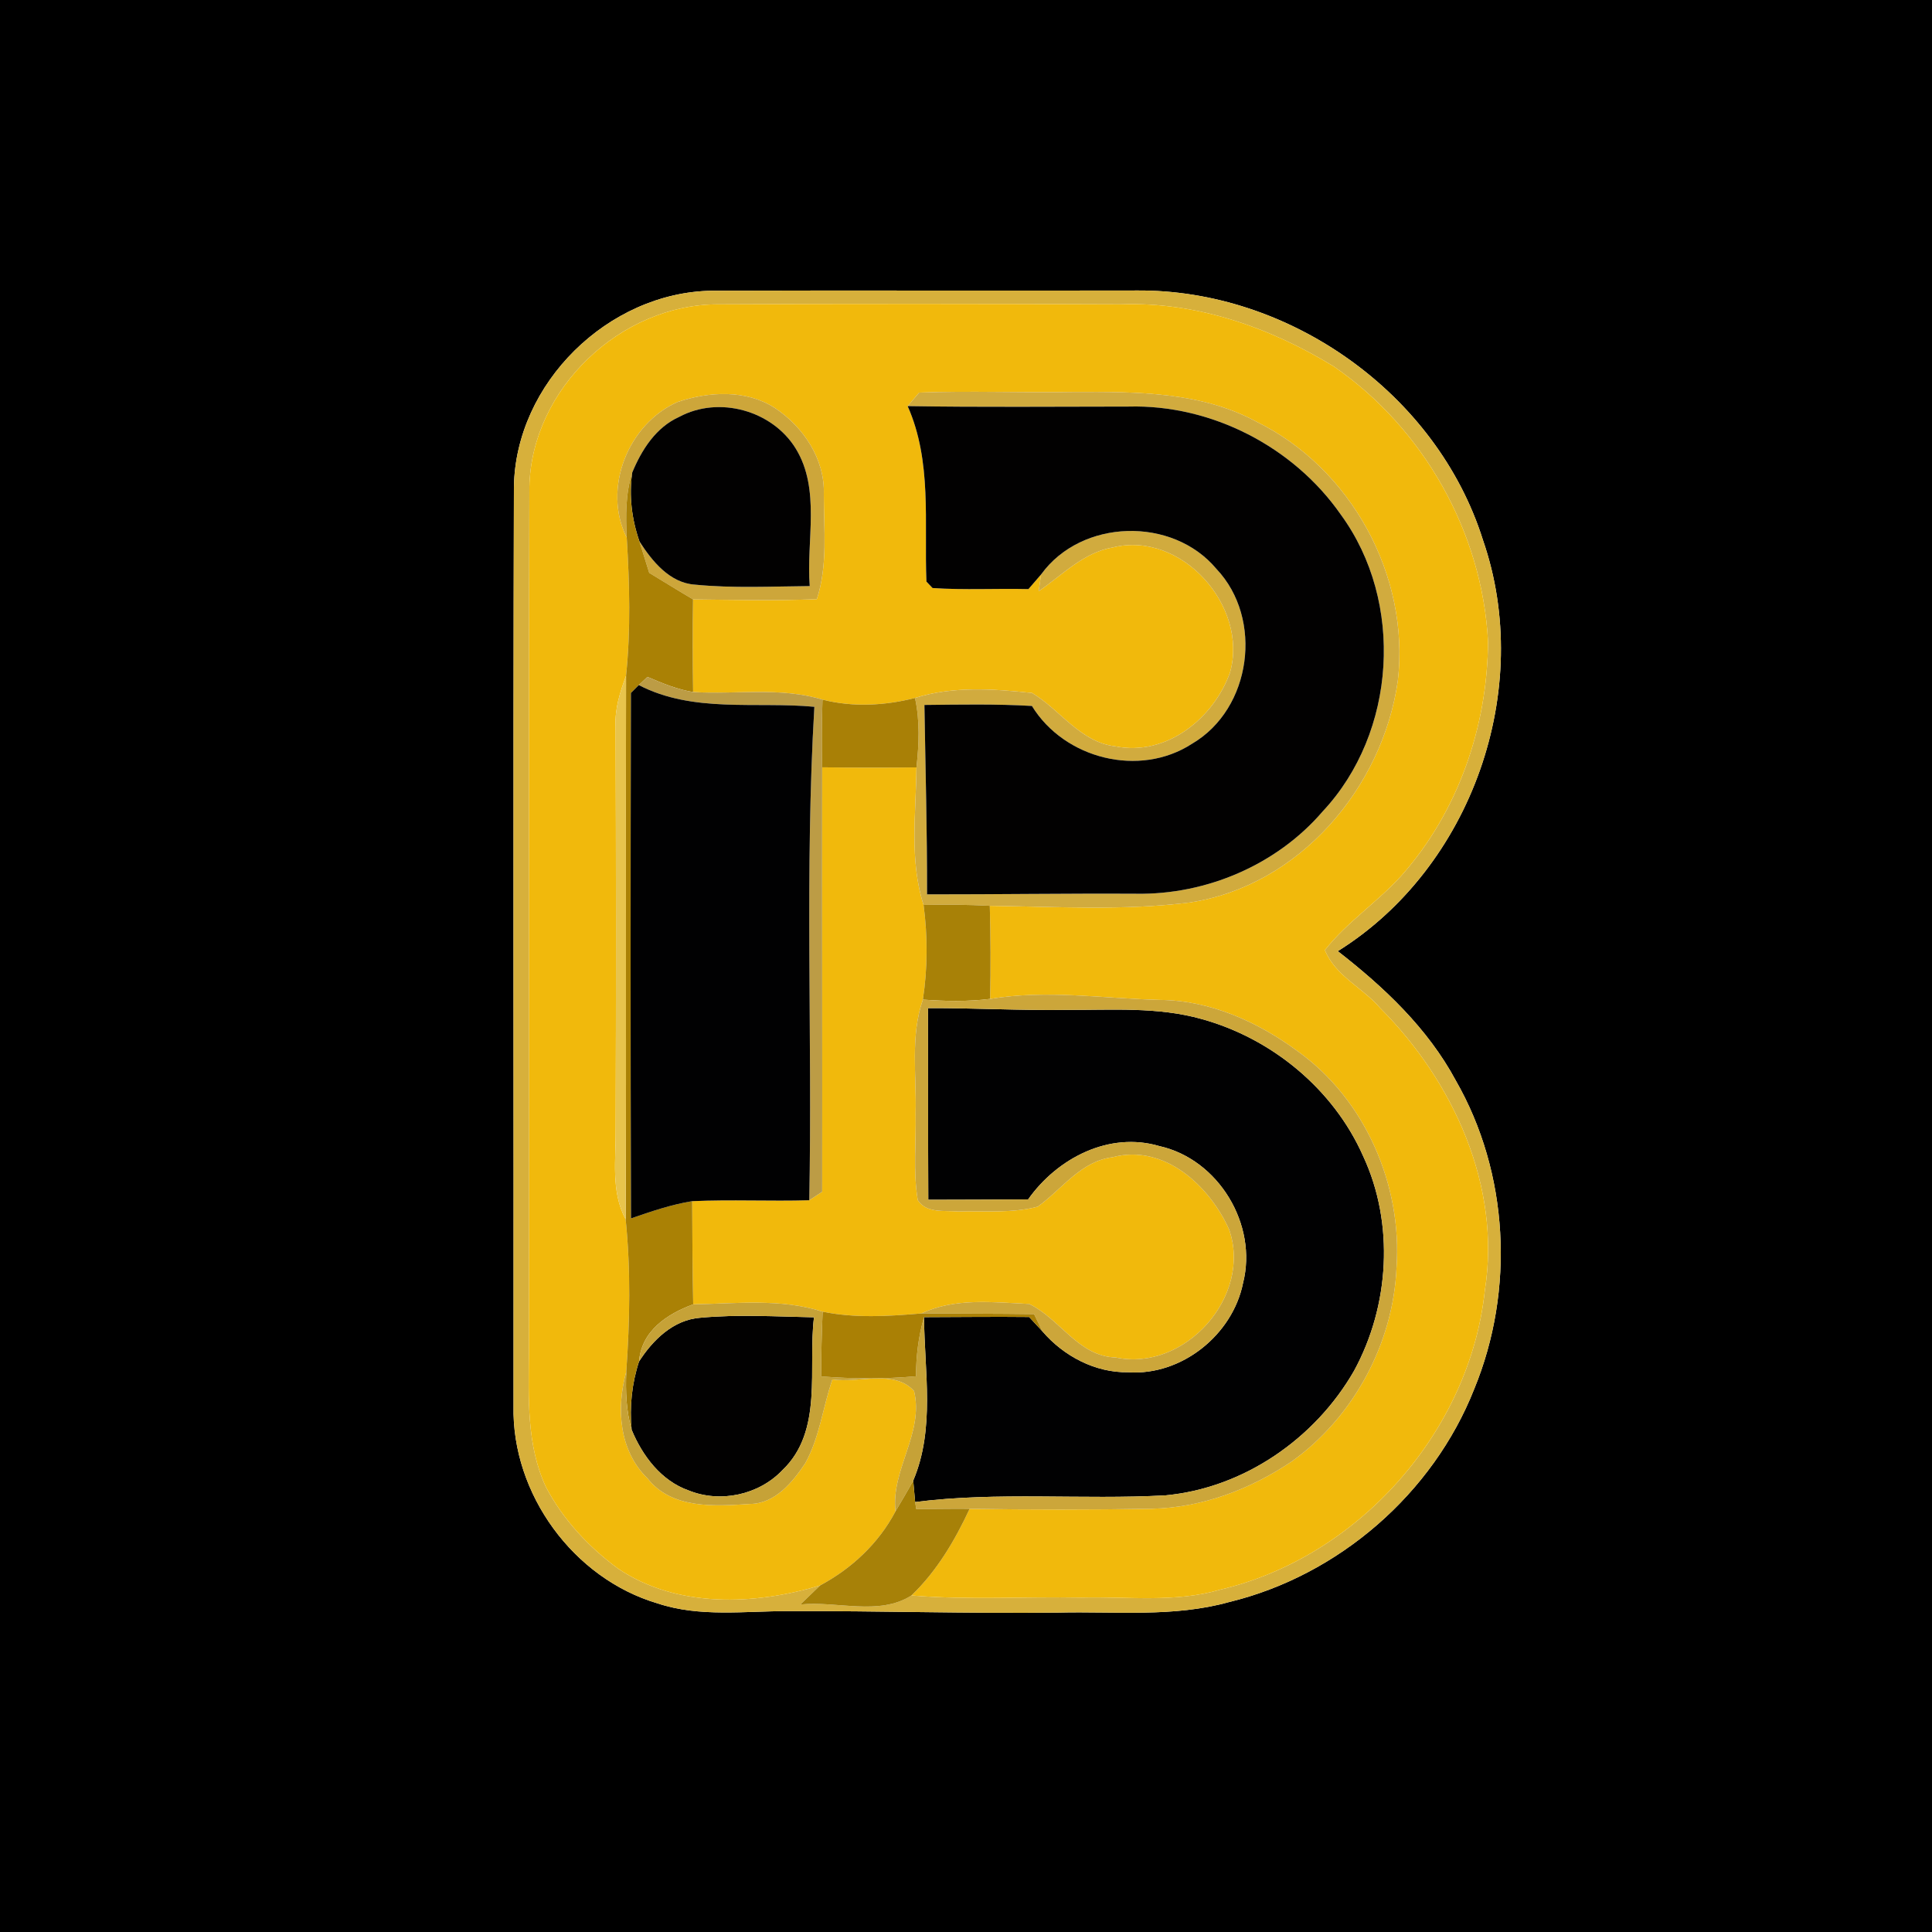 <?xml version="1.0" encoding="UTF-8" ?>
<!DOCTYPE svg PUBLIC "-//W3C//DTD SVG 1.1//EN" "http://www.w3.org/Graphics/SVG/1.1/DTD/svg11.dtd">
<svg width="250pt" height="250pt" viewBox="0 0 250 250" version="1.1" xmlns="http://www.w3.org/2000/svg">
<g id="#000000ff">
<path fill="#000000" opacity="1.00" d=" M 0.00 0.00 L 250.00 0.00 L 250.00 250.00 L 0.00 250.00 L 0.00 0.00 M 66.50 63.03 C 66.39 102.67 66.48 142.31 66.45 181.95 C 66.22 193.31 74.19 204.26 85.09 207.48 C 90.57 209.30 96.39 208.46 102.05 208.48 C 113.69 208.43 125.33 208.81 136.98 208.67 C 144.33 208.49 151.85 209.31 159.03 207.31 C 173.20 203.88 185.42 193.29 190.77 179.72 C 196.02 166.96 195.26 151.80 188.37 139.80 C 184.73 133.04 179.10 127.74 173.11 123.08 C 190.44 112.27 198.58 89.16 191.89 69.87 C 185.93 50.93 166.80 37.39 147.00 37.59 C 128.70 37.63 110.39 37.56 92.09 37.62 C 78.70 37.84 66.70 49.58 66.50 63.03 Z" />
</g>
<g id="#d7b03bff">
<path fill="#d7b03b" opacity="1.00" d=" M 66.50 63.03 C 66.70 49.58 78.70 37.84 92.09 37.62 C 110.39 37.56 128.70 37.63 147.00 37.59 C 166.80 37.39 185.93 50.93 191.89 69.87 C 198.58 89.16 190.44 112.27 173.11 123.08 C 179.10 127.74 184.73 133.04 188.37 139.80 C 195.26 151.80 196.02 166.96 190.77 179.72 C 185.42 193.29 173.20 203.88 159.03 207.31 C 151.85 209.31 144.33 208.49 136.98 208.67 C 125.33 208.81 113.69 208.43 102.05 208.48 C 96.39 208.46 90.57 209.30 85.09 207.48 C 74.19 204.26 66.22 193.31 66.45 181.95 C 66.48 142.31 66.39 102.67 66.50 63.03 M 68.50 63.00 C 68.38 100.33 68.53 137.66 68.44 174.99 C 68.40 180.83 68.11 186.99 70.64 192.41 C 72.85 196.62 76.18 200.20 80.01 203.00 C 87.62 208.12 97.67 207.71 106.13 205.15 C 105.49 205.77 104.21 207.00 103.57 207.62 C 108.28 207.13 113.76 209.14 117.94 206.45 C 125.27 207.07 132.62 206.59 139.96 206.73 C 145.94 206.58 152.07 207.42 157.90 205.70 C 175.79 201.49 190.20 185.25 192.14 166.96 C 194.28 153.48 188.03 139.90 178.62 130.47 C 176.36 127.81 172.81 126.32 171.44 122.94 C 174.32 119.29 178.27 116.72 181.37 113.28 C 188.69 105.01 192.49 93.99 192.55 83.00 C 191.82 68.91 184.21 55.43 172.61 47.43 C 164.36 42.38 154.82 39.02 145.05 39.38 C 127.69 39.31 110.33 39.29 92.97 39.38 C 80.34 39.34 68.77 50.29 68.50 63.00 Z" />
</g>
<g id="#f1b90cff">
<path fill="#f1b90c" opacity="1.00" d=" M 68.50 63.00 C 68.77 50.29 80.34 39.34 92.97 39.38 C 110.33 39.29 127.69 39.31 145.05 39.38 C 154.82 39.02 164.36 42.38 172.61 47.43 C 184.21 55.43 191.82 68.91 192.55 83.00 C 192.49 93.99 188.69 105.01 181.37 113.28 C 178.27 116.72 174.32 119.29 171.44 122.94 C 172.81 126.32 176.36 127.81 178.62 130.47 C 188.03 139.90 194.28 153.48 192.14 166.96 C 190.20 185.25 175.79 201.49 157.90 205.70 C 152.07 207.42 145.94 206.58 139.96 206.73 C 132.62 206.59 125.27 207.07 117.94 206.45 C 121.23 203.30 123.56 199.34 125.47 195.24 C 133.32 195.36 141.19 195.37 149.04 195.23 C 155.53 195.10 161.80 192.71 167.14 189.12 C 175.15 183.39 180.29 173.84 180.71 164.01 C 181.45 153.39 176.68 142.31 167.96 136.06 C 162.79 132.24 156.60 129.44 150.08 129.39 C 142.76 129.20 135.41 128.05 128.12 129.26 C 128.21 125.25 128.19 121.23 128.08 117.21 C 136.70 117.32 145.40 117.86 153.97 116.78 C 168.14 114.63 178.92 101.92 180.88 88.07 C 182.45 74.51 174.83 60.56 162.57 54.56 C 155.38 50.67 146.98 50.69 139.03 50.72 C 132.33 50.84 125.63 50.55 118.94 50.80 C 118.57 51.23 117.82 52.11 117.45 52.55 C 120.64 59.74 119.57 67.64 119.88 75.26 C 120.08 75.47 120.47 75.89 120.67 76.09 C 124.80 76.37 128.94 76.13 133.08 76.23 C 133.62 75.60 134.17 74.96 134.72 74.33 C 134.64 74.87 134.48 75.97 134.40 76.51 C 137.46 74.41 140.22 71.47 144.03 70.83 C 152.88 68.65 161.58 78.45 159.17 87.01 C 157.05 92.97 150.92 97.90 144.35 96.58 C 139.79 96.06 137.21 91.86 133.55 89.67 C 128.54 89.14 123.28 88.77 118.40 90.32 C 114.50 91.31 110.35 91.54 106.43 90.53 C 100.98 88.87 95.27 89.89 89.69 89.55 C 89.63 85.56 89.62 81.56 89.68 77.56 C 95.02 77.62 100.36 77.75 105.70 77.53 C 107.13 73.15 106.60 68.49 106.60 63.96 C 106.76 59.41 103.95 55.22 100.25 52.78 C 96.54 50.39 91.74 50.66 87.70 52.01 C 81.29 54.82 77.91 63.22 81.10 69.57 C 81.46 75.51 81.63 81.51 81.01 87.44 C 80.24 89.54 79.54 91.71 79.66 93.99 C 79.72 111.33 79.72 128.67 79.67 146.02 C 79.72 149.96 79.01 154.15 80.96 157.79 C 81.63 164.33 81.50 170.94 81.04 177.49 C 79.73 182.22 80.09 187.70 83.79 191.30 C 86.95 195.32 92.51 194.90 97.07 194.61 C 100.30 194.57 102.56 191.80 104.20 189.34 C 106.06 185.99 106.48 182.09 107.71 178.50 C 111.13 179.01 115.73 177.16 118.28 180.00 C 119.59 185.45 115.26 190.18 115.88 195.56 C 113.71 199.69 110.22 202.96 106.13 205.15 C 97.67 207.71 87.62 208.12 80.01 203.00 C 76.18 200.20 72.85 196.62 70.64 192.41 C 68.11 186.99 68.40 180.83 68.44 174.99 C 68.53 137.66 68.38 100.33 68.50 63.00 Z" />
<path fill="#f1b90c" opacity="1.00" d=" M 106.39 99.29 C 110.46 99.34 114.52 99.34 118.59 99.30 C 118.53 105.23 117.66 111.35 119.51 117.10 C 120.05 121.16 120.04 125.31 119.42 129.35 C 117.78 134.09 118.61 139.14 118.48 144.04 C 118.56 147.79 118.14 151.58 118.76 155.30 C 119.90 157.04 122.21 156.61 123.99 156.76 C 127.41 156.66 130.95 157.03 134.28 156.14 C 137.42 153.89 139.85 150.25 143.98 149.74 C 150.66 147.98 156.50 153.43 159.05 159.10 C 162.07 167.73 153.32 177.54 144.39 175.66 C 139.53 175.53 137.17 170.64 133.17 168.73 C 128.53 168.52 123.58 167.91 119.23 169.96 C 114.99 170.32 110.65 170.60 106.45 169.73 C 101.03 167.99 95.28 168.69 89.70 168.78 C 89.61 164.33 89.58 159.88 89.57 155.43 C 94.61 155.20 99.67 155.46 104.72 155.31 C 105.13 155.04 105.97 154.48 106.39 154.21 C 106.42 135.90 106.36 117.60 106.39 99.29 Z" />
</g>
<g id="#cda63aff">
<path fill="#cda63a" opacity="1.00" d=" M 87.70 52.01 C 91.74 50.66 96.54 50.39 100.25 52.78 C 103.95 55.22 106.76 59.41 106.60 63.96 C 106.60 68.49 107.13 73.15 105.70 77.53 C 100.36 77.75 95.02 77.62 89.68 77.56 C 87.77 76.44 85.90 75.27 84.01 74.13 C 83.58 72.77 83.16 71.41 82.74 70.05 C 84.37 72.60 86.65 75.43 89.91 75.65 C 94.85 76.14 99.83 75.88 104.78 75.84 C 104.31 69.95 106.23 63.34 102.96 58.03 C 99.92 53.10 93.02 51.19 87.90 53.94 C 84.88 55.29 83.03 58.20 81.81 61.15 C 80.94 63.86 80.96 66.75 81.10 69.57 C 77.91 63.22 81.29 54.82 87.70 52.01 Z" />
</g>
<g id="#d1ab3eff">
<path fill="#d1ab3e" opacity="1.00" d=" M 117.45 52.55 C 117.82 52.11 118.57 51.23 118.94 50.80 C 125.63 50.55 132.33 50.84 139.03 50.72 C 146.98 50.69 155.38 50.67 162.57 54.56 C 174.83 60.56 182.45 74.51 180.88 88.07 C 178.92 101.92 168.14 114.63 153.97 116.78 C 145.40 117.86 136.70 117.32 128.08 117.21 C 125.22 117.06 122.37 117.04 119.51 117.10 C 117.66 111.35 118.53 105.23 118.59 99.30 C 118.92 96.31 119.05 93.28 118.40 90.32 C 123.28 88.77 128.54 89.14 133.55 89.67 C 137.21 91.86 139.79 96.06 144.35 96.58 C 150.92 97.90 157.05 92.97 159.17 87.01 C 161.58 78.45 152.88 68.65 144.03 70.83 C 140.22 71.47 137.46 74.41 134.40 76.51 C 134.48 75.97 134.64 74.87 134.72 74.33 C 139.94 67.11 151.72 66.81 157.40 73.61 C 163.53 80.08 161.95 91.73 154.25 96.24 C 147.45 100.66 137.73 98.20 133.53 91.35 C 128.90 91.08 124.26 91.17 119.62 91.22 C 119.75 99.39 119.98 107.56 119.96 115.73 C 128.98 115.74 137.99 115.60 147.01 115.65 C 156.09 115.80 165.22 111.92 171.16 104.99 C 180.71 94.79 181.76 77.88 173.50 66.59 C 167.38 57.80 156.75 52.32 146.03 52.61 C 136.50 52.61 126.97 52.71 117.45 52.55 Z" />
</g>
<g id="#020101ff">
<path fill="#020101" opacity="1.00" d=" M 119.88 75.26 C 119.57 67.64 120.64 59.74 117.45 52.55 C 126.97 52.71 136.50 52.61 146.03 52.61 C 156.75 52.32 167.38 57.80 173.50 66.59 C 181.76 77.88 180.71 94.79 171.16 104.99 C 165.22 111.92 156.09 115.80 147.01 115.65 C 137.99 115.60 128.98 115.74 119.96 115.73 C 119.98 107.56 119.75 99.39 119.62 91.22 C 124.26 91.17 128.90 91.08 133.53 91.35 C 137.73 98.20 147.45 100.66 154.25 96.24 C 161.95 91.73 163.53 80.08 157.40 73.61 C 151.72 66.81 139.94 67.11 134.72 74.33 C 134.17 74.96 133.62 75.60 133.08 76.23 C 128.94 76.13 124.80 76.37 120.67 76.09 C 120.47 75.89 120.08 75.47 119.88 75.26 Z" />
<path fill="#020101" opacity="1.00" d=" M 87.90 53.94 C 93.02 51.19 99.92 53.10 102.96 58.03 C 106.23 63.34 104.31 69.95 104.78 75.84 C 99.83 75.88 94.85 76.14 89.91 75.65 C 86.65 75.43 84.37 72.60 82.74 70.05 C 81.75 67.19 81.37 64.15 81.81 61.15 C 83.03 58.20 84.88 55.29 87.90 53.94 Z" />
<path fill="#020101" opacity="1.00" d=" M 90.59 170.52 C 95.49 170.06 100.42 170.36 105.33 170.46 C 104.52 177.04 106.58 185.15 101.24 190.24 C 98.20 193.44 93.22 194.52 89.13 192.87 C 85.56 191.62 83.13 188.39 81.73 185.00 C 81.45 182.03 81.76 179.02 82.69 176.18 C 84.47 173.40 87.12 170.79 90.59 170.52 Z" />
</g>
<g id="#aa8105ff">
<path fill="#aa8105" opacity="1.00" d=" M 81.10 69.57 C 80.96 66.75 80.94 63.86 81.81 61.15 C 81.37 64.15 81.75 67.19 82.74 70.05 C 83.16 71.41 83.58 72.77 84.01 74.13 C 85.90 75.27 87.77 76.44 89.68 77.56 C 89.62 81.56 89.63 85.56 89.69 89.55 C 87.62 89.22 85.69 88.40 83.78 87.59 C 83.50 87.86 82.94 88.39 82.66 88.65 C 82.41 88.90 81.89 89.41 81.64 89.67 C 81.59 112.33 81.58 135.00 81.65 157.66 C 84.24 156.77 86.85 155.87 89.57 155.43 C 89.58 159.88 89.61 164.33 89.70 168.78 C 86.29 170.05 83.02 172.20 82.69 176.18 C 81.76 179.02 81.45 182.03 81.73 185.00 C 81.02 182.56 80.94 180.01 81.04 177.49 C 81.50 170.94 81.63 164.33 80.96 157.79 C 81.06 134.34 80.95 110.89 81.01 87.44 C 81.63 81.51 81.46 75.51 81.10 69.57 Z" />
</g>
<g id="#bc9c45ff">
<path fill="#bc9c45" opacity="1.00" d=" M 82.66 88.65 C 82.94 88.39 83.50 87.86 83.78 87.59 C 85.69 88.40 87.62 89.22 89.69 89.55 C 95.27 89.89 100.98 88.87 106.43 90.53 C 106.34 93.45 106.31 96.37 106.39 99.29 C 106.36 117.60 106.42 135.90 106.39 154.21 C 105.97 154.48 105.13 155.04 104.72 155.31 C 105.13 134.03 104.12 112.72 105.38 91.46 C 97.78 90.75 89.74 92.31 82.66 88.65 Z" />
</g>
<g id="#e8c44cff">
<path fill="#e8c44c" opacity="1.00" d=" M 79.66 93.99 C 79.54 91.71 80.24 89.54 81.01 87.44 C 80.95 110.89 81.06 134.34 80.96 157.79 C 79.01 154.15 79.72 149.96 79.67 146.02 C 79.72 128.67 79.72 111.33 79.66 93.99 Z" />
</g>
<g id="#010102ff">
<path fill="#010102" opacity="1.00" d=" M 81.64 89.67 C 81.89 89.41 82.41 88.90 82.66 88.65 C 89.74 92.31 97.78 90.75 105.38 91.46 C 104.12 112.72 105.13 134.03 104.72 155.31 C 99.67 155.46 94.61 155.20 89.57 155.43 C 86.85 155.87 84.24 156.77 81.65 157.66 C 81.58 135.00 81.59 112.33 81.64 89.67 Z" />
<path fill="#010102" opacity="1.00" d=" M 120.09 130.45 C 126.07 130.43 132.05 130.77 138.03 130.68 C 143.85 130.71 149.80 130.26 155.48 131.86 C 164.57 134.36 172.56 140.94 176.39 149.60 C 180.46 158.34 179.80 168.98 175.21 177.39 C 170.18 186.16 160.93 192.56 150.79 193.50 C 140.01 194.09 129.16 193.00 118.42 194.36 C 118.36 193.67 118.23 192.29 118.17 191.59 C 121.02 184.85 119.62 177.51 119.57 170.44 C 124.11 170.43 128.64 170.37 133.17 170.42 C 133.60 170.88 134.46 171.82 134.89 172.28 C 137.64 175.48 141.71 177.64 145.99 177.57 C 152.89 178.04 159.50 172.74 160.85 166.02 C 162.77 158.47 157.68 150.02 150.05 148.31 C 143.51 146.37 136.80 149.88 133.04 155.20 C 128.74 155.24 124.43 155.23 120.12 155.25 C 120.08 146.98 120.11 138.72 120.09 130.45 Z" />
</g>
<g id="#a98006ff">
<path fill="#a98006" opacity="1.00" d=" M 106.43 90.53 C 110.35 91.54 114.50 91.31 118.40 90.32 C 119.05 93.28 118.92 96.31 118.59 99.30 C 114.52 99.34 110.46 99.34 106.39 99.29 C 106.31 96.37 106.34 93.45 106.43 90.53 Z" />
</g>
<g id="#a88107ff">
<path fill="#a88107" opacity="1.00" d=" M 119.51 117.10 C 122.37 117.04 125.22 117.06 128.08 117.21 C 128.19 121.23 128.21 125.25 128.12 129.26 C 125.23 129.62 122.31 129.56 119.42 129.35 C 120.04 125.31 120.05 121.16 119.51 117.10 Z" />
</g>
<g id="#cca63aff">
<path fill="#cca63a" opacity="1.00" d=" M 119.42 129.35 C 122.31 129.56 125.23 129.62 128.12 129.26 C 135.41 128.05 142.76 129.20 150.08 129.39 C 156.60 129.44 162.79 132.24 167.96 136.06 C 176.68 142.31 181.45 153.39 180.71 164.01 C 180.29 173.84 175.15 183.39 167.14 189.12 C 161.80 192.71 155.53 195.10 149.04 195.23 C 141.19 195.37 133.32 195.36 125.47 195.24 C 123.16 195.21 120.86 195.27 118.56 195.27 C 118.53 195.04 118.46 194.59 118.42 194.36 C 129.16 193.00 140.01 194.09 150.79 193.50 C 160.93 192.56 170.18 186.16 175.21 177.39 C 179.80 168.98 180.46 158.34 176.39 149.60 C 172.56 140.94 164.57 134.36 155.48 131.86 C 149.80 130.26 143.85 130.71 138.03 130.68 C 132.05 130.77 126.07 130.43 120.09 130.45 C 120.11 138.72 120.08 146.98 120.12 155.25 C 124.43 155.23 128.74 155.24 133.04 155.20 C 136.80 149.88 143.51 146.37 150.05 148.31 C 157.68 150.02 162.77 158.47 160.85 166.02 C 159.50 172.74 152.89 178.04 145.99 177.57 C 141.71 177.64 137.64 175.48 134.89 172.28 C 134.62 171.73 134.08 170.61 133.81 170.05 C 128.95 169.98 124.09 170.00 119.23 169.96 C 123.58 167.91 128.53 168.52 133.17 168.73 C 137.17 170.64 139.53 175.53 144.39 175.66 C 153.32 177.54 162.07 167.73 159.05 159.10 C 156.50 153.43 150.66 147.98 143.98 149.74 C 139.85 150.25 137.42 153.89 134.28 156.14 C 130.95 157.03 127.41 156.66 123.99 156.76 C 122.21 156.61 119.90 157.04 118.76 155.30 C 118.14 151.58 118.56 147.79 118.48 144.04 C 118.61 139.14 117.78 134.09 119.42 129.35 Z" />
</g>
<g id="#c6a237ff">
<path fill="#c6a237" opacity="1.00" d=" M 82.69 176.18 C 83.02 172.20 86.29 170.05 89.70 168.78 C 95.28 168.69 101.03 167.99 106.45 169.73 C 106.33 172.52 106.26 175.32 106.25 178.11 C 110.34 178.42 114.44 178.46 118.53 178.09 C 118.54 175.51 118.84 172.93 119.57 170.44 C 119.62 177.51 121.02 184.85 118.17 191.59 C 117.44 192.93 116.66 194.25 115.88 195.56 C 115.26 190.18 119.59 185.45 118.28 180.00 C 115.73 177.16 111.13 179.01 107.71 178.50 C 106.48 182.09 106.06 185.99 104.20 189.34 C 102.56 191.80 100.30 194.57 97.07 194.61 C 92.51 194.90 86.95 195.32 83.79 191.30 C 80.09 187.70 79.73 182.22 81.04 177.49 C 80.94 180.01 81.02 182.56 81.73 185.00 C 83.13 188.39 85.56 191.62 89.13 192.87 C 93.22 194.52 98.20 193.44 101.24 190.24 C 106.58 185.15 104.52 177.04 105.33 170.46 C 100.42 170.36 95.49 170.06 90.59 170.52 C 87.12 170.79 84.47 173.40 82.69 176.18 Z" />
</g>
<g id="#aa8005ff">
<path fill="#aa8005" opacity="1.00" d=" M 106.45 169.73 C 110.65 170.60 114.99 170.32 119.23 169.96 C 124.09 170.00 128.95 169.98 133.81 170.05 C 134.08 170.61 134.62 171.73 134.89 172.28 C 134.46 171.82 133.60 170.88 133.17 170.42 C 128.64 170.37 124.11 170.43 119.57 170.44 C 118.84 172.93 118.54 175.51 118.53 178.09 C 114.44 178.46 110.34 178.42 106.25 178.11 C 106.26 175.32 106.33 172.52 106.45 169.73 Z" />
</g>
<g id="#a78108ff">
<path fill="#a78108" opacity="1.00" d=" M 115.88 195.56 C 116.66 194.25 117.44 192.93 118.17 191.59 C 118.23 192.29 118.36 193.67 118.42 194.36 C 118.46 194.59 118.53 195.04 118.56 195.27 C 120.86 195.27 123.16 195.21 125.47 195.24 C 123.56 199.34 121.23 203.30 117.94 206.45 C 113.76 209.14 108.28 207.13 103.57 207.62 C 104.21 207.00 105.49 205.77 106.13 205.15 C 110.22 202.96 113.71 199.69 115.88 195.56 Z" />
</g>
</svg>
